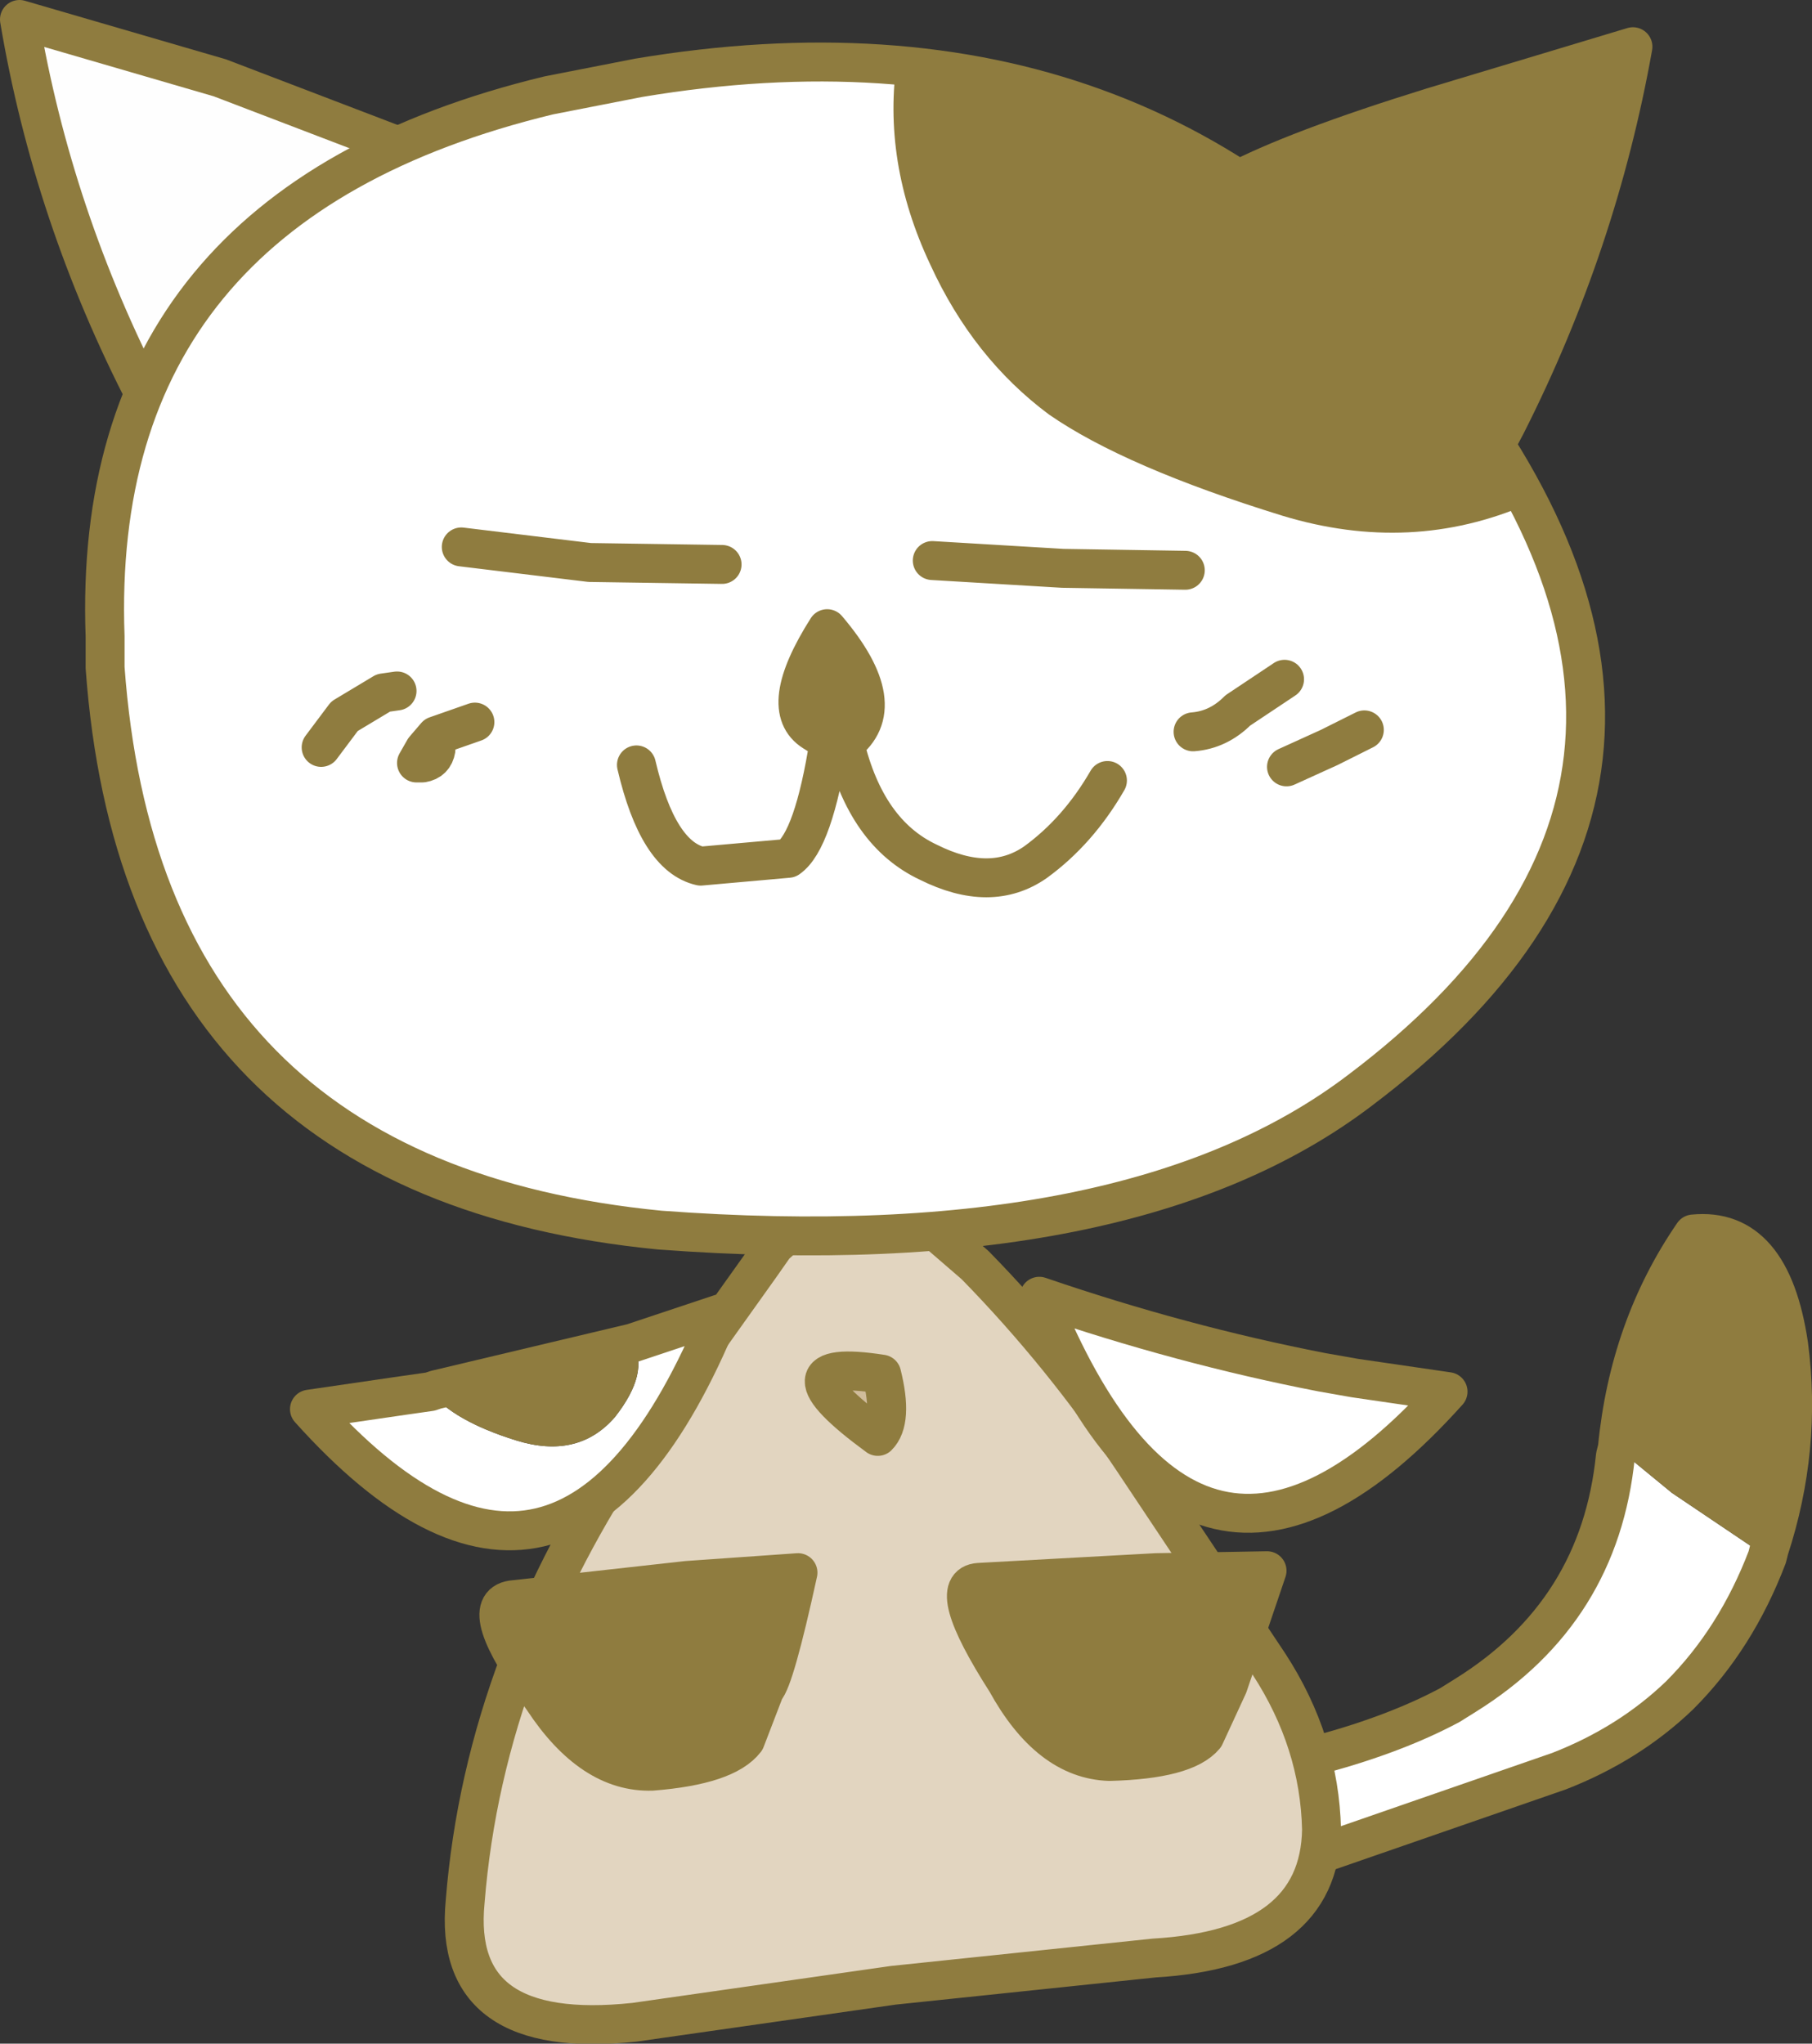 <?xml version="1.0" encoding="UTF-8" standalone="no"?>
<svg xmlns:xlink="http://www.w3.org/1999/xlink" height="52.5px" width="46.55px" xmlns="http://www.w3.org/2000/svg">
  <rect width="100%" height="100%" fill="#333333" stroke="none"/>
  <g transform="matrix(1.0, 0.0, 0.0, 1.0, 29.1, 21.75)">
    <path d="M12.45 15.45 L13.85 16.6 16.3 18.25 Q15.5 20.35 14.05 21.8 12.75 23.05 10.95 23.75 L3.45 26.35 -1.05 27.35 Q-2.5 25.9 -2.1 25.05 -1.75 24.1 0.5 24.15 5.45 23.5 8.15 22.05 L8.55 21.8 Q12.0 19.65 12.4 15.65 L12.45 15.45" fill="#ffffff" fill-rule="evenodd" stroke="none"/>
    <path d="M16.3 18.25 L13.85 16.6 12.45 15.45 Q12.75 12.35 14.4 9.95 16.4 9.75 16.85 12.8 17.2 15.45 16.35 18.05 L16.3 18.25" fill="#8f7c3f" fill-rule="evenodd" stroke="none"/>
    <path d="M16.3 18.25 L16.35 18.05 Q17.2 15.45 16.85 12.8 16.4 9.75 14.4 9.95 12.75 12.35 12.45 15.45 L12.4 15.65 Q12.0 19.65 8.55 21.8 L8.15 22.05 Q5.45 23.5 0.5 24.15 M3.45 26.35 L10.95 23.75 Q12.75 23.05 14.05 21.8 15.5 20.35 16.3 18.25" fill="none" stroke="#8f7c3f" stroke-linecap="round" stroke-linejoin="round" stroke-width="1.0"/>
    <path d="M0.5 24.15 Q-1.75 24.1 -2.1 25.05 -2.5 25.9 -1.05 27.35 L3.45 26.35" fill="none" stroke="#8f7c3f" stroke-linecap="round" stroke-linejoin="round" stroke-width="1.0"/>
    <path d="M-5.15 9.8 L-4.05 10.75 Q-1.8 13.05 0.0 15.75 L3.5 21.0 Q4.8 23.0 4.85 25.25 4.8 28.3 0.55 28.55 L-6.15 29.25 -12.8 30.2 Q-17.5 30.7 -17.15 27.1 -16.9 23.95 -15.75 20.9 -14.65 18.05 -12.9 15.45 L-9.55 10.75 -9.2 10.25 -8.7 9.8 -5.15 9.8" fill="#e2d5c0" fill-rule="evenodd" stroke="none"/>
    <path d="M-5.15 9.8 L-4.05 10.75 Q-1.8 13.05 0.0 15.75 L3.5 21.0 Q4.8 23.0 4.85 25.25 4.8 28.3 0.55 28.55 L-6.15 29.25 -12.8 30.2 Q-17.5 30.7 -17.15 27.1 -16.9 23.95 -15.75 20.9 -14.65 18.05 -12.9 15.45 L-9.55 10.75 -9.2 10.25 -8.7 9.8" fill="none" stroke="#8f7c3f" stroke-linecap="round" stroke-linejoin="round" stroke-width="1.0"/>
    <path d="M-6.55 15.15 Q-9.35 13.1 -6.45 13.55 -6.15 14.75 -6.55 15.15" fill="#d0bc9b" fill-rule="evenodd" stroke="none"/>
    <path d="M-6.55 15.15 Q-9.35 13.1 -6.45 13.55 -6.15 14.75 -6.55 15.15 Z" fill="none" stroke="#8f7c3f" stroke-linecap="round" stroke-linejoin="round" stroke-width="1.0"/>
    <path d="M-15.95 19.35 L-11.45 18.85 -8.6 18.65 Q-9.2 21.4 -9.45 21.65 L-9.95 22.95 Q-10.45 23.6 -12.35 23.75 -13.9 23.8 -15.15 21.9 -16.9 19.5 -15.95 19.35" fill="#8f7c3f" fill-rule="evenodd" stroke="none"/>
    <path d="M-15.95 19.35 L-11.45 18.85 -8.6 18.65 Q-9.2 21.4 -9.45 21.65 L-9.95 22.95 Q-10.45 23.6 -12.35 23.75 -13.9 23.8 -15.15 21.9 -16.9 19.5 -15.95 19.35 Z" fill="none" stroke="#8f7c3f" stroke-linecap="round" stroke-linejoin="round" stroke-width="1.0"/>
    <path d="M-3.25 21.45 Q-4.85 18.95 -3.95 18.9 L0.6 18.65 3.45 18.6 2.45 21.55 1.85 22.85 Q1.35 23.45 -0.6 23.5 -2.15 23.45 -3.25 21.45" fill="#8f7c3f" fill-rule="evenodd" stroke="none"/>
    <path d="M-3.25 21.45 Q-4.85 18.95 -3.95 18.9 L0.6 18.65 3.45 18.6 2.45 21.55 1.85 22.85 Q1.35 23.45 -0.6 23.5 -2.15 23.45 -3.25 21.45 Z" fill="none" stroke="#8f7c3f" stroke-linecap="round" stroke-linejoin="round" stroke-width="1.0"/>
    <path d="M-18.05 14.0 Q-17.45 14.75 -15.85 15.25 -14.25 15.75 -13.3 14.65 -12.4 13.5 -12.85 12.75 L-10.6 12.0 Q-14.6 21.75 -21.15 14.45 L-18.75 14.1 -18.05 14.0" fill="#ffffff" fill-rule="evenodd" stroke="none"/>
    <path d="M-18.05 14.0 L-17.9 13.95 -12.85 12.75 Q-12.4 13.5 -13.3 14.65 -14.25 15.75 -15.85 15.25 -17.45 14.75 -18.05 14.0" fill="#8f7c3f" fill-rule="evenodd" stroke="none"/>
    <path d="M-12.85 12.75 L-17.9 13.95 -18.05 14.0 -18.75 14.1 -21.15 14.45 Q-14.6 21.75 -10.6 12.0 L-12.85 12.75 Z" fill="none" stroke="#8f7c3f" stroke-linecap="round" stroke-linejoin="round" stroke-width="1.0"/>
    <path d="M5.7 13.65 L4.85 13.5 Q1.25 12.8 -2.4 11.55 1.55 21.3 8.1 14.0 L5.7 13.65" fill="#ffffff" fill-rule="evenodd" stroke="none"/>
    <path d="M5.7 13.65 L8.1 14.0 Q1.55 21.3 -2.4 11.55 1.25 12.8 4.85 13.5 L5.7 13.65 Z" fill="none" stroke="#8f7c3f" stroke-linecap="round" stroke-linejoin="round" stroke-width="1.0"/>
    <path d="M-21.0 -5.7 L-21.25 -5.9 Q-23.75 -8.4 -25.35 -11.55 -27.75 -16.2 -28.6 -21.25 L-23.45 -19.75 -18.35 -17.8 Q-17.1 -15.3 -17.55 -12.35 -18.15 -8.3 -20.95 -5.7 L-21.0 -5.7" fill="#fefefe" fill-rule="evenodd" stroke="none"/>
    <path d="M-21.0 -5.7 L-20.95 -5.7 Q-18.15 -8.3 -17.55 -12.35 -17.1 -15.3 -18.35 -17.8 L-23.45 -19.75 -28.6 -21.25 Q-27.75 -16.2 -25.35 -11.55 -23.75 -8.4 -21.25 -5.9" fill="none" stroke="#8f7c3f" stroke-linecap="round" stroke-linejoin="round" stroke-width="1.0"/>
    <path d="M5.25 -5.0 L5.2 -4.95 Q2.35 -7.55 1.8 -11.6 1.3 -14.6 2.55 -17.05 4.15 -17.9 7.7 -19.0 L12.85 -20.55 Q11.95 -15.5 9.6 -10.85 7.95 -7.65 5.45 -5.2 L5.25 -5.0" fill="#8f7c3f" fill-rule="evenodd" stroke="none"/>
    <path d="M5.25 -5.0 L5.2 -4.95 Q2.35 -7.55 1.8 -11.6 1.3 -14.6 2.55 -17.05 4.15 -17.9 7.7 -19.0 L12.85 -20.55 Q11.95 -15.5 9.6 -10.85 7.95 -7.65 5.45 -5.2" fill="none" stroke="#8f7c3f" stroke-linecap="round" stroke-linejoin="round" stroke-width="1.0"/>
    <path d="M-12.7 -19.75 Q0.45 -21.95 7.95 -12.25 16.25 -1.6 5.85 6.25 -0.05 10.75 -12.15 9.85 -25.45 8.55 -26.4 -4.6 L-26.4 -5.4 Q-26.8 -16.45 -15.0 -19.3 L-12.7 -19.75" fill="#ffffff" fill-rule="evenodd" stroke="none"/>
    <path d="M-12.7 -19.75 Q0.45 -21.95 7.95 -12.25 16.25 -1.6 5.85 6.25 -0.05 10.75 -12.15 9.85 -25.45 8.55 -26.4 -4.6 L-26.4 -5.4 Q-26.8 -16.45 -15.0 -19.3 L-12.7 -19.75 Z" fill="none" stroke="#8f7c3f" stroke-linecap="round" stroke-linejoin="round" stroke-width="1.0"/>
    <path d="M-5.15 -7.35 L-1.8 -7.15 1.35 -7.1 M-0.65 -1.7 Q-1.4 -0.4 -2.5 0.4 -3.65 1.2 -5.25 0.4 -6.85 -0.35 -7.4 -2.65 L-7.8 -2.7 Q-8.2 -0.15 -8.85 0.3 L-11.1 0.5 Q-12.2 0.25 -12.75 -2.1 M-17.25 -7.7 L-13.95 -7.3 -10.55 -7.25 M-20.85 -2.55 L-20.25 -3.35 -19.25 -3.95 -18.9 -4.0 M-16.9 -3.2 L-17.9 -2.85 -17.9 -2.5 Q-17.95 -2.2 -18.25 -2.15 L-18.4 -2.15 -18.2 -2.5 -17.9 -2.85 M-7.8 -2.7 L-8.2 -2.95 Q-9.15 -3.55 -7.85 -5.6 -6.15 -3.6 -7.4 -2.65 L-7.85 -5.6 -8.2 -2.95" fill="none" stroke="#8f7c3f" stroke-linecap="round" stroke-linejoin="round" stroke-width="1.0"/>
    <path d="M3.95 -2.05 L5.05 -2.55 5.95 -3.0 M1.55 -2.95 Q2.2 -3.0 2.7 -3.5 L3.9 -4.3" fill="none" stroke="#8f7c3f" stroke-linecap="round" stroke-linejoin="round" stroke-width="1.0"/>
    <path d="M10.15 -8.8 Q7.15 -7.5 3.85 -8.5 -0.2 -9.75 -2.15 -11.1 -4.1 -12.55 -5.2 -14.95 -6.45 -17.6 -6.05 -20.25 -2.85 -20.45 1.45 -17.75 4.95 -15.55 6.6 -13.95 L10.15 -8.8" fill="#8f7c3f" fill-rule="evenodd" stroke="none"/>
  </g>
</svg>
